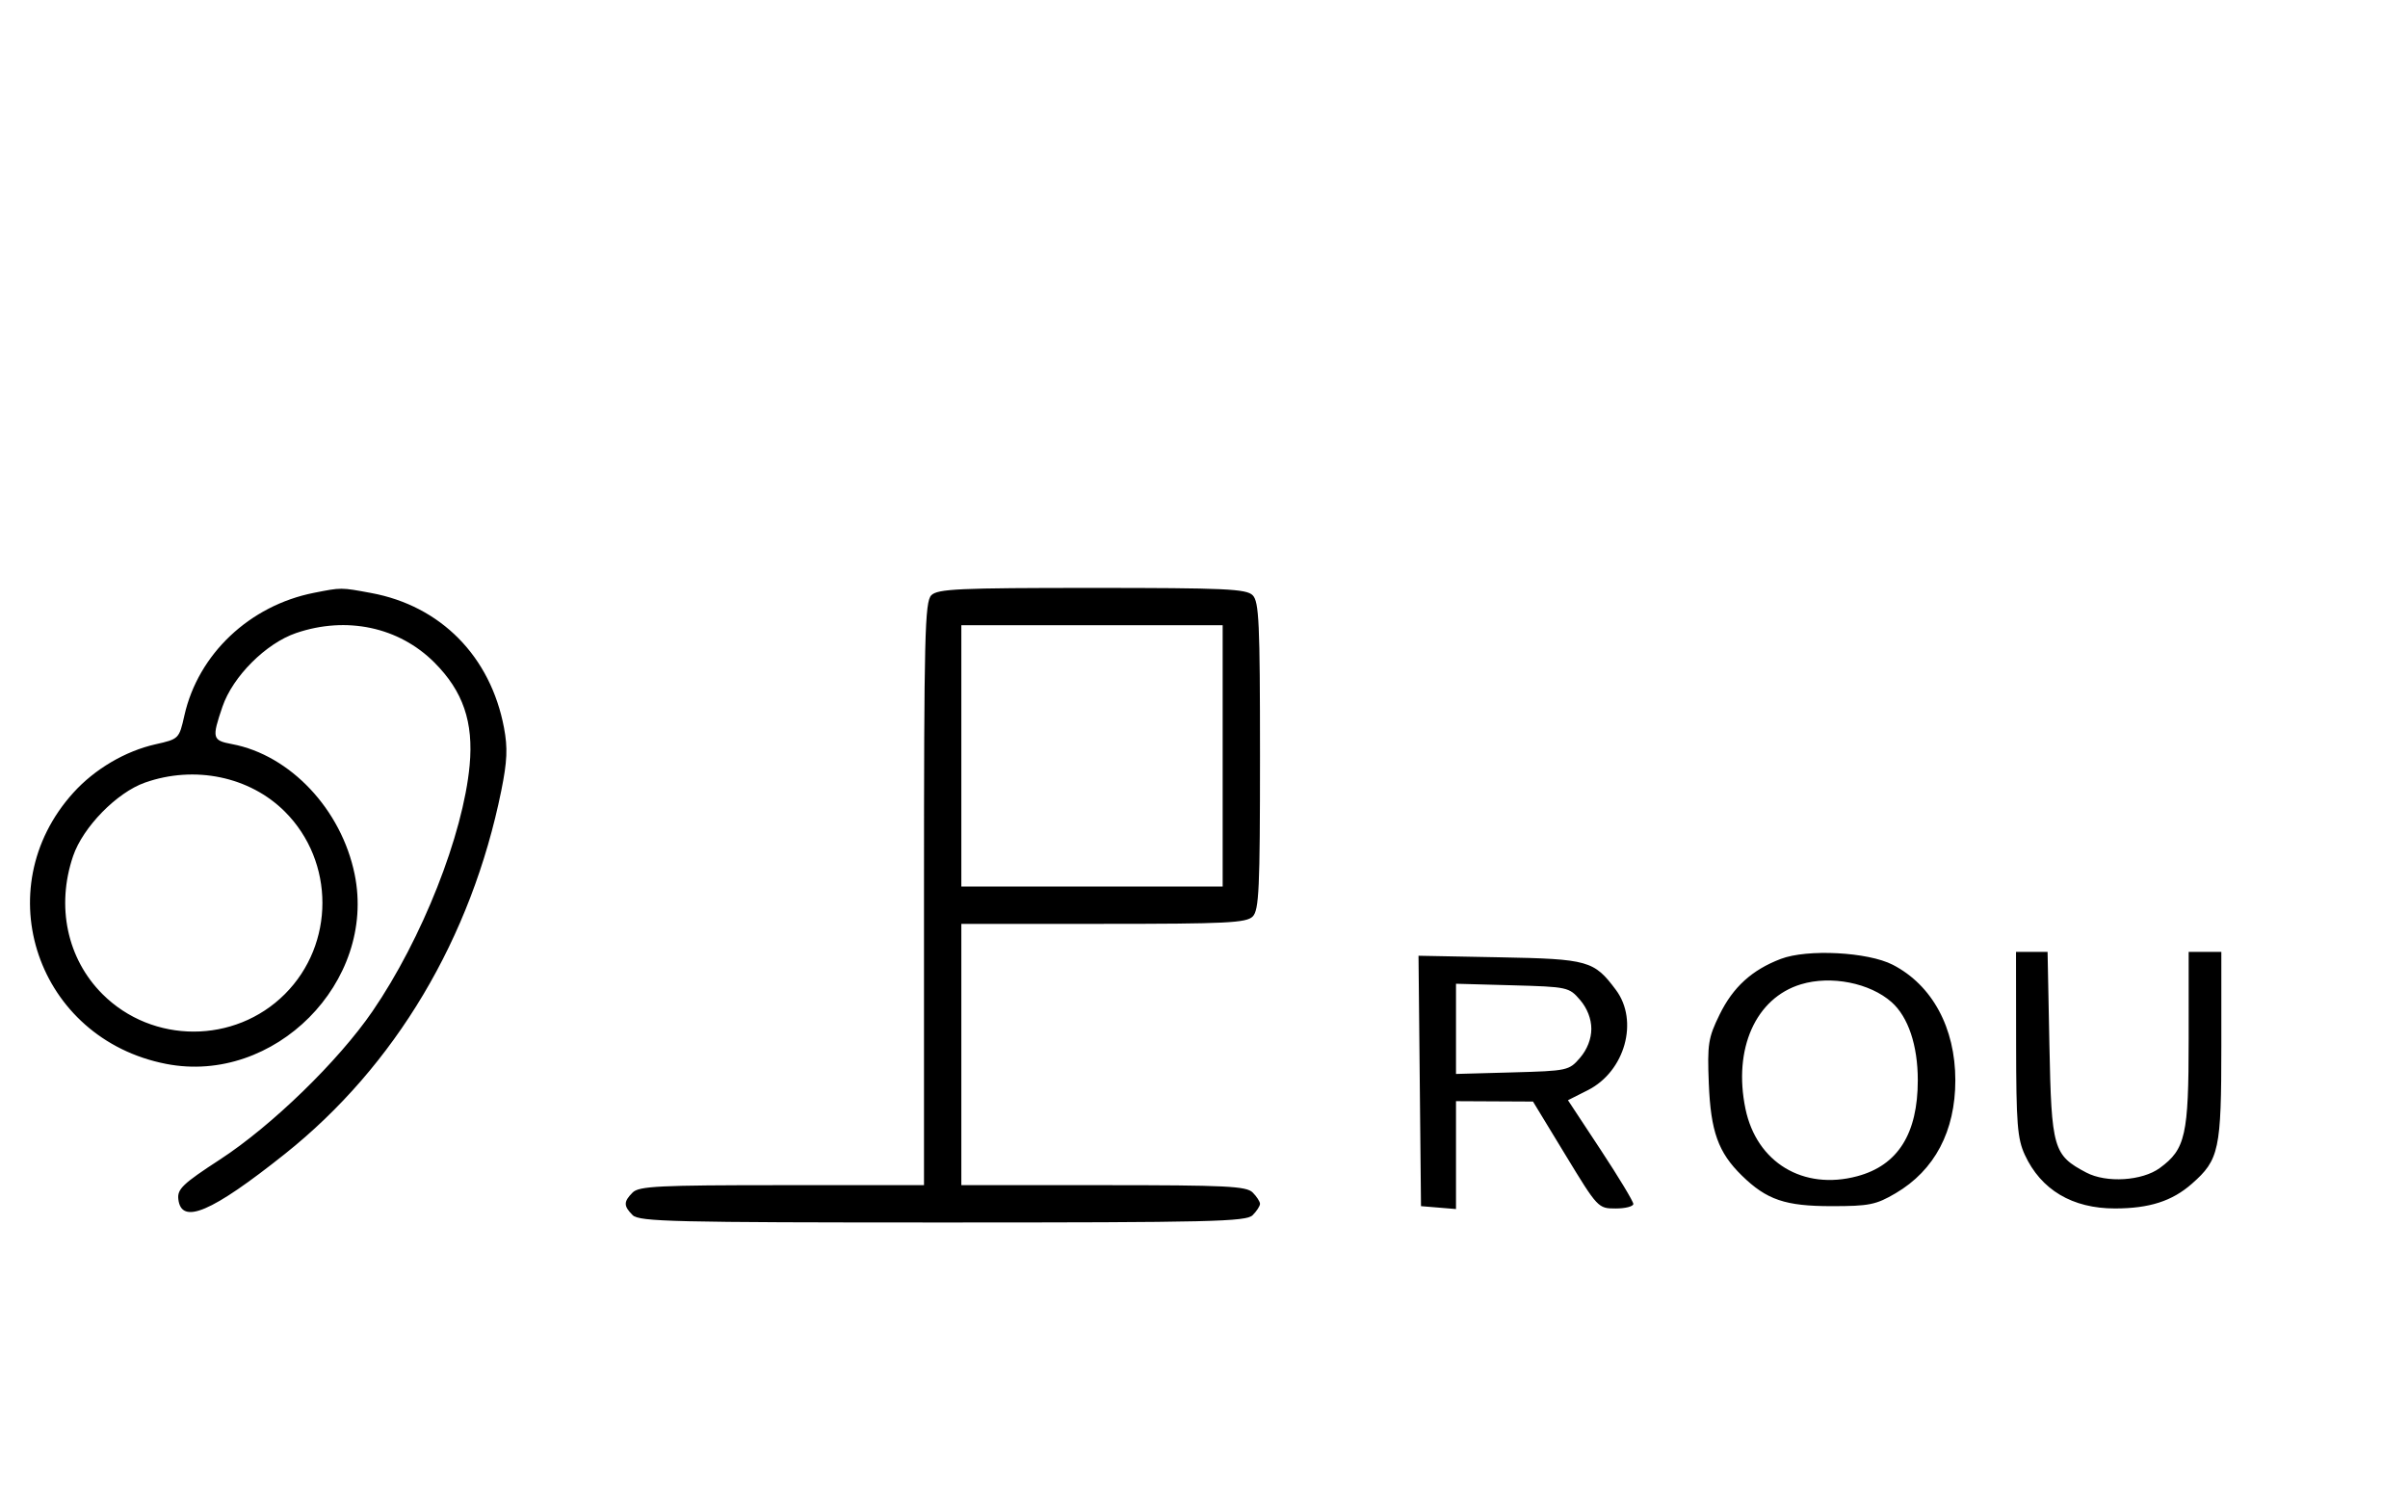 <svg xmlns="http://www.w3.org/2000/svg" width="516" height="324" viewBox="0 0 516 324" version="1.1">
	<path d="M 67.270 127.054 C 53.477 129.776, 42.472 140.191, 39.515 153.322 C 38.385 158.341, 38.341 158.385, 33.322 159.515 C 26.827 160.978, 20.285 164.835, 15.710 169.900 C -2.973 190.579, 8.001 222.635, 35.604 228.013 C 58.779 232.529, 80.707 210.481, 76 187.396 C 73.161 173.471, 62.183 161.813, 49.703 159.472 C 45.492 158.682, 45.371 158.203, 47.667 151.463 C 49.875 144.983, 56.983 137.875, 63.463 135.667 C 74.255 131.990, 85.476 134.381, 93.071 141.976 C 99.228 148.132, 101.497 154.745, 100.635 164.020 C 99.250 178.924, 90.438 201.238, 79.815 216.743 C 72.521 227.389, 58.224 241.285, 47.142 248.500 C 39.180 253.684, 37.966 254.840, 38.214 257 C 38.854 262.587, 45.305 259.848, 61.060 247.300 C 84.676 228.490, 101.012 201.064, 107.412 169.483 C 108.690 163.177, 108.816 160.296, 108.004 155.983 C 105.123 140.678, 94.451 129.849, 79.535 127.091 C 72.994 125.882, 73.205 125.883, 67.270 127.054 M 199.571 127.571 C 198.176 128.966, 198 136.152, 198 191.571 L 198 254 167.571 254 C 141.242 254, 136.931 254.212, 135.571 255.571 C 133.598 257.545, 133.598 258.455, 135.571 260.429 C 136.968 261.825, 144.372 262, 202 262 C 259.628 262, 267.032 261.825, 268.429 260.429 C 269.293 259.564, 270 258.471, 270 258 C 270 257.529, 269.293 256.436, 268.429 255.571 C 267.069 254.212, 262.758 254, 236.429 254 L 206 254 206 226 L 206 198 236.429 198 C 262.758 198, 267.069 197.788, 268.429 196.429 C 269.793 195.064, 270 190.537, 270 162 C 270 133.463, 269.793 128.936, 268.429 127.571 C 267.064 126.207, 262.537 126, 234 126 C 205.463 126, 200.936 126.207, 199.571 127.571 M 206 162 L 206 190 234 190 L 262 190 262 162 L 262 134 234 134 L 206 134 206 162 M 31.054 167.728 C 25.018 169.859, 17.781 177.260, 15.667 183.463 C 11.995 194.241, 14.382 205.477, 21.952 213.048 C 32.673 223.769, 50.327 223.769, 61.048 213.048 C 71.769 202.327, 71.769 184.673, 61.048 173.952 C 53.519 166.424, 41.696 163.970, 31.054 167.728 M 381.591 205.514 C 375.406 207.874, 371.366 211.552, 368.480 217.452 C 366.045 222.428, 365.837 223.757, 366.173 232.210 C 366.581 242.502, 368.194 246.997, 373.250 251.940 C 378.576 257.147, 382.546 258.500, 392.500 258.500 C 400.535 258.500, 402.006 258.203, 406.216 255.728 C 414.568 250.818, 419 242.427, 419 231.523 C 419 220.274, 414.050 211.133, 405.595 206.768 C 400.273 204.022, 387.282 203.343, 381.591 205.514 M 432.022 223.750 C 432.041 240.810, 432.295 244.045, 433.890 247.500 C 437.356 255.009, 444.073 259.004, 453.218 258.994 C 460.578 258.987, 465.448 257.423, 469.676 253.711 C 475.550 248.554, 476 246.442, 476 224.032 L 476 204 472.500 204 L 469 204 468.998 222.750 C 468.997 243.287, 468.325 246.288, 462.824 250.319 C 459.039 253.093, 451.378 253.573, 447.071 251.305 C 439.987 247.575, 439.598 246.230, 439.159 223.962 L 438.766 204 435.383 204 L 432 204 432.022 223.750 M 304.234 231.667 L 304.500 258.500 308.250 258.810 L 312 259.121 312 247.560 L 312 236 320.250 236.041 L 328.500 236.082 335.465 247.541 C 342.373 258.908, 342.460 259, 346.215 259 C 348.297 259, 350 258.561, 350 258.025 C 350 257.490, 346.848 252.269, 342.996 246.423 L 335.991 235.796 340.246 233.648 C 348.201 229.631, 351.231 218.805, 346.261 212.148 C 341.576 205.873, 340.349 205.528, 321.413 205.167 L 303.967 204.834 304.234 231.667 M 385.914 210.956 C 376.215 213.895, 371.362 224.785, 374.026 237.631 C 376.413 249.145, 386.407 255.177, 397.975 252.085 C 406.689 249.756, 410.956 242.990, 410.956 231.500 C 410.956 224.056, 408.907 217.942, 405.355 214.788 C 400.695 210.651, 392.349 209.006, 385.914 210.956 M 312 220.500 L 312 230.167 324.089 229.834 C 335.914 229.507, 336.230 229.439, 338.589 226.694 C 340.111 224.923, 341 222.639, 341 220.500 C 341 218.361, 340.111 216.077, 338.589 214.306 C 336.230 211.561, 335.914 211.493, 324.089 211.166 L 312 210.833 312 220.500 " stroke="none" fill="black" fill-rule="evenodd"/>
</svg>